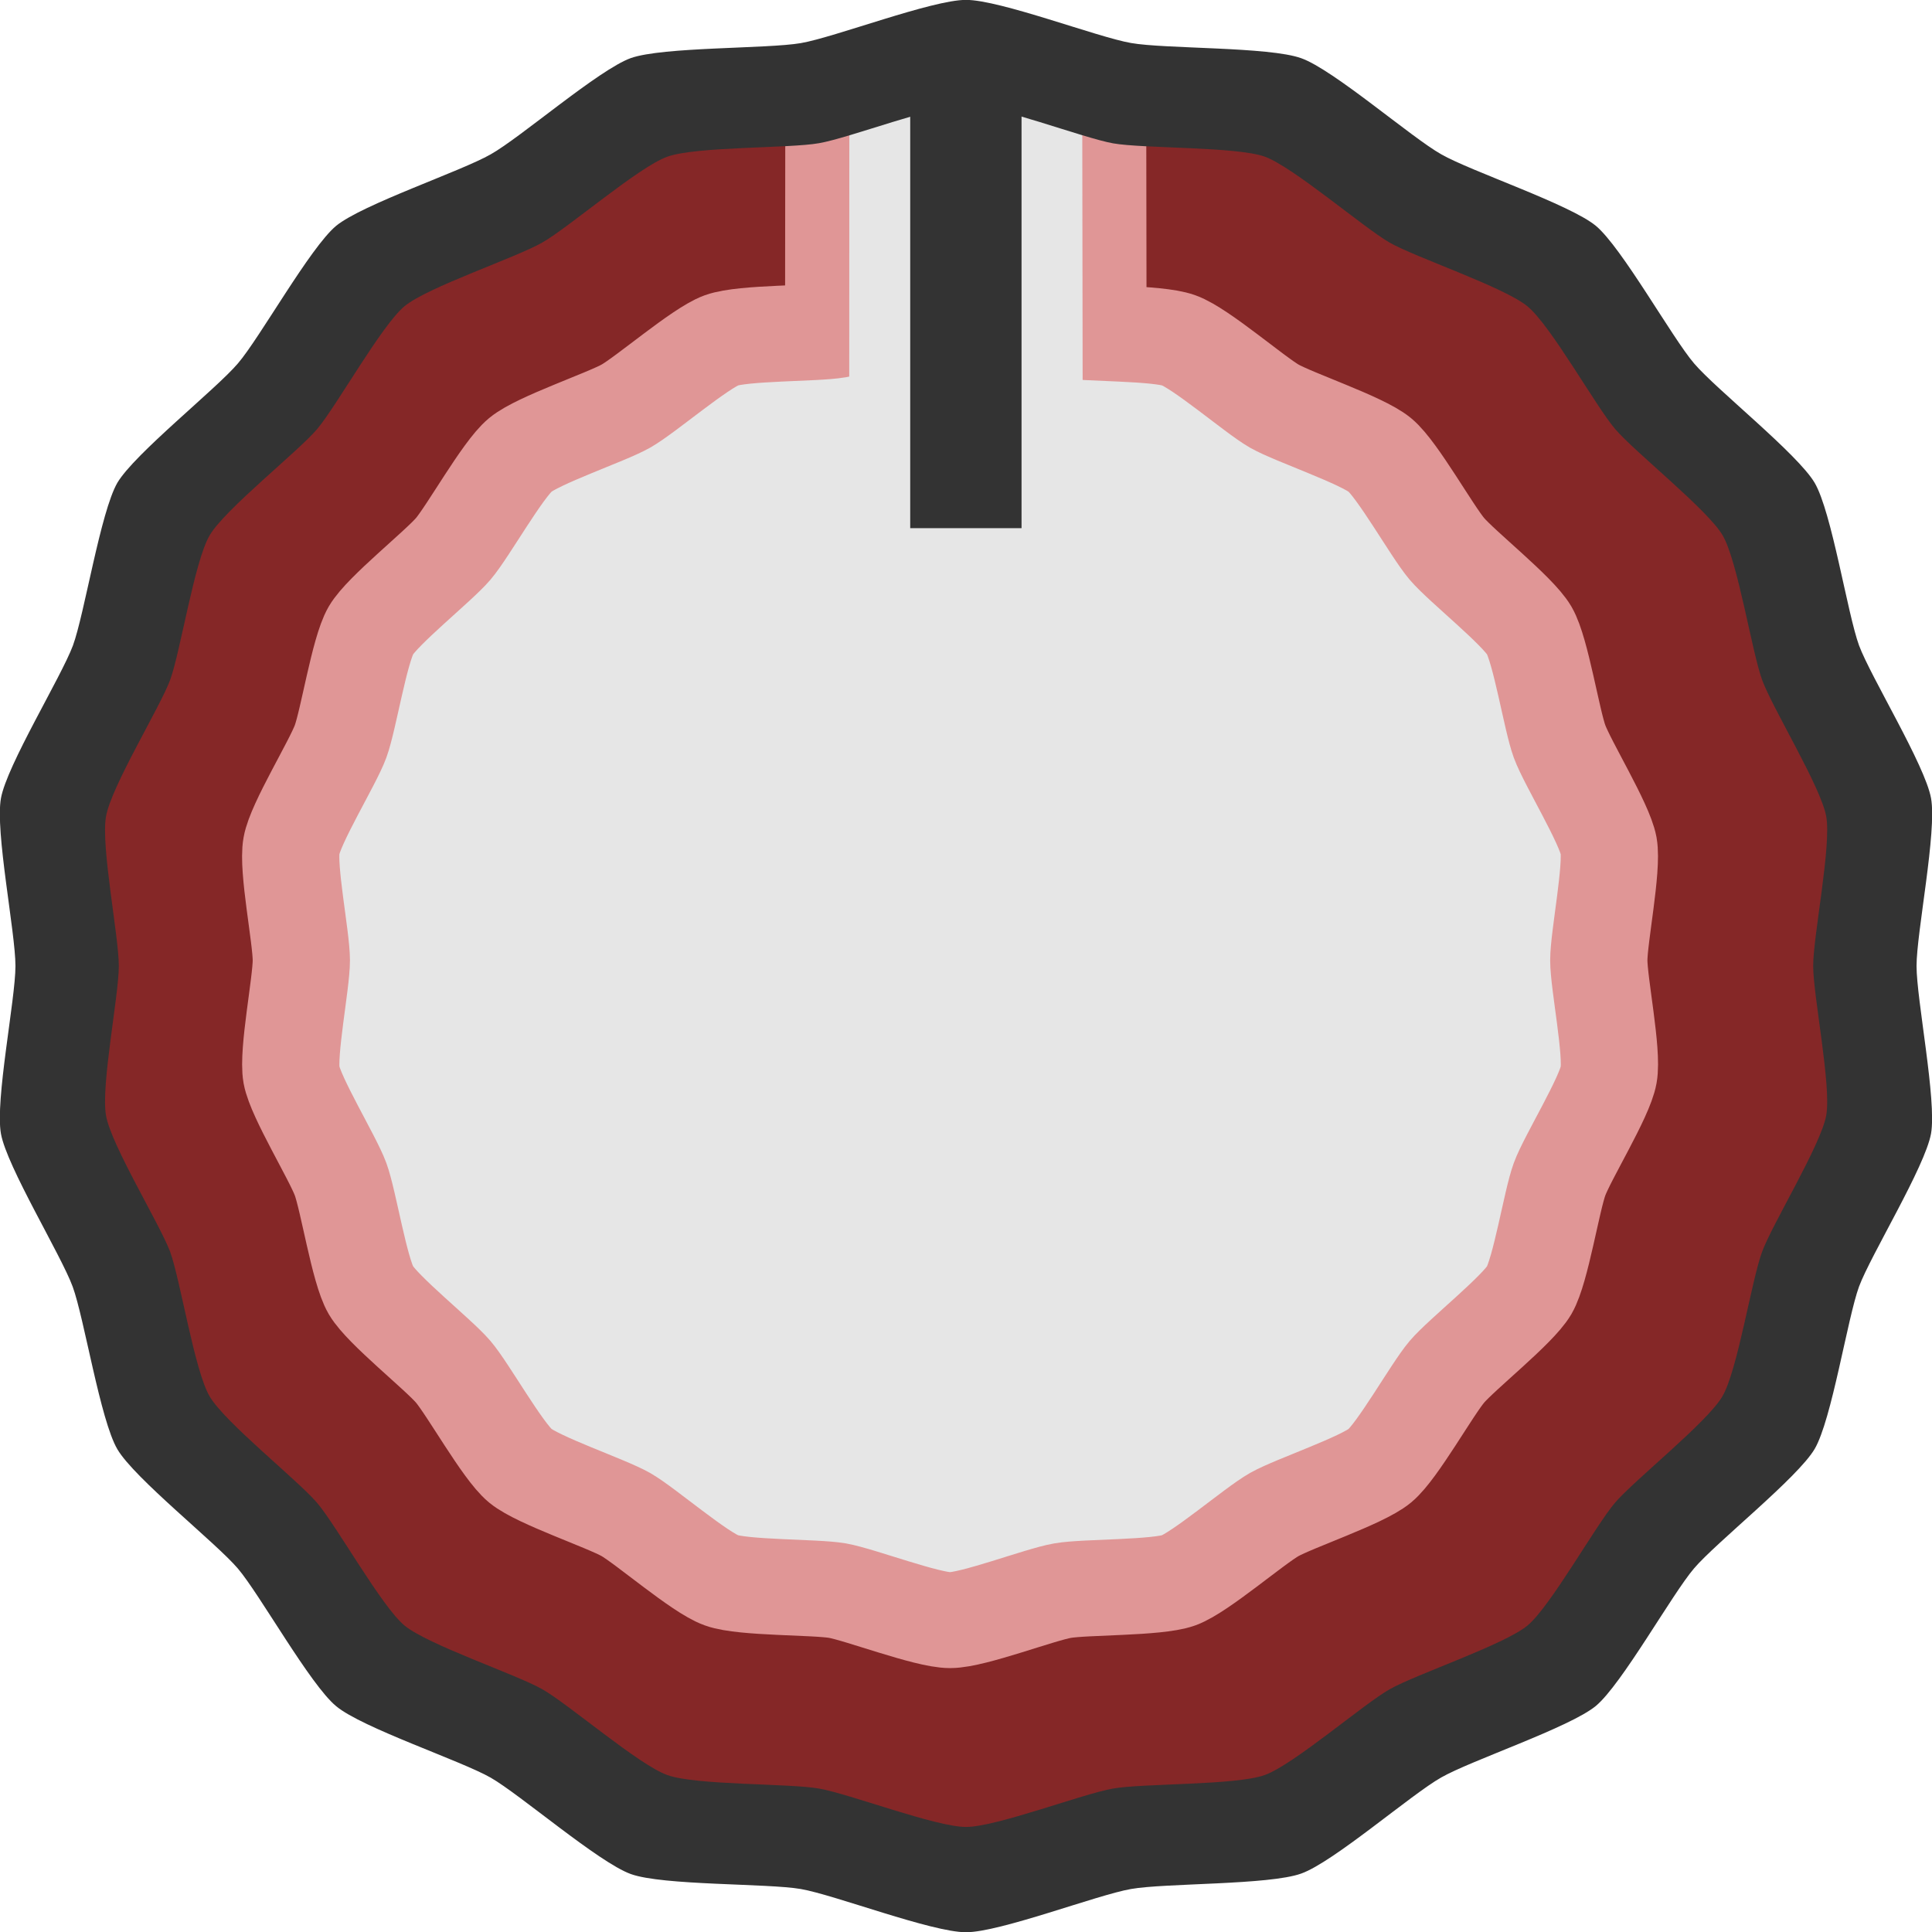 <?xml version="1.0" encoding="UTF-8" standalone="no"?>
<!-- Created with Inkscape (http://www.inkscape.org/) -->

<svg
   xmlns:dc="http://purl.org/dc/elements/1.1/"
   xmlns:cc="http://creativecommons.org/ns#"
   xmlns:rdf="http://www.w3.org/1999/02/22-rdf-syntax-ns#"
   xmlns:svg="http://www.w3.org/2000/svg"
   xmlns="http://www.w3.org/2000/svg"
   xmlns:sodipodi="http://sodipodi.sourceforge.net/DTD/sodipodi-0.dtd"
   xmlns:inkscape="http://www.inkscape.org/namespaces/inkscape"
   width="8mm"
   height="8mm"
   viewBox="0 0 8 8"
   version="1.1"
   id="svg111794"
   inkscape:version="0.92.1 r15371"
   sodipodi:docname="AdsynthKnobSmallRed.svg">
  <defs
     id="defs111788" />
  <sodipodi:namedview
     id="base"
     pagecolor="#ffffff"
     bordercolor="#666666"
     borderopacity="1.0"
     inkscape:pageopacity="0.0"
     inkscape:pageshadow="2"
     inkscape:zoom="8"
     inkscape:cx="-35.807274"
     inkscape:cy="22.478883"
     inkscape:document-units="mm"
     inkscape:current-layer="layer2"
     showgrid="false"
     fit-margin-top="0"
     fit-margin-left="0"
     fit-margin-right="0"
     fit-margin-bottom="0"
     inkscape:window-width="1857"
     inkscape:window-height="1057"
     inkscape:window-x="-8"
     inkscape:window-y="-8"
     inkscape:window-maximized="1"
     showguides="false"
     inkscape:guide-bbox="true"
     inkscape:snap-bbox="true"
     inkscape:bbox-paths="true"
     inkscape:bbox-nodes="true"
     inkscape:snap-bbox-edge-midpoints="true"
     inkscape:snap-bbox-midpoints="true">
    <sodipodi:guide
       position="2.126,8"
       orientation="0,1"
       id="guide4493"
       inkscape:locked="false"
       inkscape:label=""
       inkscape:color="rgb(0,0,255)" />
    <sodipodi:guide
       position="7.512,0"
       orientation="0,1"
       id="guide4495"
       inkscape:locked="false"
       inkscape:label=""
       inkscape:color="rgb(0,0,255)" />
    <sodipodi:guide
       position="0,6.048"
       orientation="1,0"
       id="guide4497"
       inkscape:locked="false"
       inkscape:label=""
       inkscape:color="rgb(0,0,255)" />
    <sodipodi:guide
       position="4,4"
       orientation="1,0"
       id="guide4505"
       inkscape:locked="false"
       inkscape:label=""
       inkscape:color="rgb(0,0,255)" />
    <sodipodi:guide
       position="4,4"
       orientation="0,1"
       id="guide4507"
       inkscape:locked="false"
       inkscape:label=""
       inkscape:color="rgb(0,0,255)" />
    <sodipodi:guide
       position="3.867,7.779"
       orientation="1,0"
       id="guide4556"
       inkscape:locked="false" />
    <sodipodi:guide
       position="4.133,7.804"
       orientation="1,0"
       id="guide4558"
       inkscape:locked="false" />
  </sodipodi:namedview>
  <g
     inkscape:label="Layer 1"
     inkscape:groupmode="layer"
     id="layer1"
     transform="translate(-168.093,-67.397)"
     style="display:none">
    <path
       sodipodi:type="star"
       style="opacity:1;fill:#1a1a1a;fill-opacity:1;stroke:none;stroke-width:0.4;stroke-linecap:butt;stroke-miterlimit:4;stroke-dasharray:none;stroke-dashoffset:0;stroke-opacity:1;paint-order:normal"
       id="path4509"
       sodipodi:sides="18"
       sodipodi:cx="172.09312"
       sodipodi:cy="71.396111"
       sodipodi:r1="3.8799999"
       sodipodi:r2="3.9999998"
       sodipodi:arg1="3.5249582e-016"
       sodipodi:arg2="0.17453293"
       inkscape:flatsided="false"
       inkscape:rounded="0.2"
       inkscape:randomized="0"
       d="m 175.973,71.396 c 0,0.139 0.083,0.557 0.059,0.695 -0.024,0.137 -0.246,0.501 -0.293,0.632 -0.048,0.131 -0.112,0.552 -0.182,0.673 -0.07,0.121 -0.402,0.387 -0.492,0.494 -0.09,0.107 -0.294,0.481 -0.401,0.57 -0.107,0.09 -0.51,0.226 -0.631,0.296 -0.121,0.07 -0.441,0.351 -0.572,0.399 -0.131,0.048 -0.557,0.038 -0.694,0.062 -0.137,0.024 -0.534,0.179 -0.674,0.179 -0.139,0 -0.536,-0.155 -0.674,-0.179 -0.137,-0.024 -0.563,-0.015 -0.694,-0.062 -0.131,-0.048 -0.451,-0.329 -0.572,-0.399 -0.121,-0.07 -0.524,-0.206 -0.631,-0.296 -0.107,-0.09 -0.311,-0.463 -0.401,-0.57 -0.09,-0.107 -0.422,-0.373 -0.492,-0.494 -0.07,-0.121 -0.134,-0.542 -0.182,-0.673 -0.048,-0.131 -0.269,-0.495 -0.293,-0.632 -0.024,-0.137 0.059,-0.555 0.059,-0.695 0,-0.139 -0.083,-0.557 -0.059,-0.695 0.024,-0.137 0.246,-0.501 0.293,-0.632 0.048,-0.131 0.112,-0.552 0.182,-0.673 0.07,-0.121 0.402,-0.387 0.492,-0.494 0.09,-0.107 0.294,-0.481 0.401,-0.57 0.107,-0.09 0.51,-0.226 0.631,-0.296 0.121,-0.07 0.441,-0.351 0.572,-0.399 0.131,-0.048 0.557,-0.038 0.694,-0.062 0.137,-0.024 0.534,-0.179 0.674,-0.179 0.139,0 0.536,0.155 0.674,0.179 0.137,0.024 0.563,0.015 0.694,0.062 0.131,0.048 0.451,0.329 0.572,0.399 0.121,0.07 0.524,0.206 0.631,0.296 0.107,0.09 0.311,0.463 0.401,0.57 0.09,0.107 0.422,0.373 0.492,0.494 0.07,0.121 0.134,0.542 0.182,0.673 0.048,0.131 0.269,0.495 0.293,0.632 0.024,0.137 -0.059,0.555 -0.059,0.695 z" />
    <path
       sodipodi:type="star"
       style="opacity:1;fill:#e6e6e6;fill-opacity:1;stroke:none;stroke-width:0.4;stroke-linecap:butt;stroke-miterlimit:4;stroke-dasharray:none;stroke-dashoffset:0;stroke-opacity:1;paint-order:normal"
       id="path4509-0"
       sodipodi:sides="18"
       sodipodi:cx="172.09312"
       sodipodi:cy="71.396111"
       sodipodi:r1="3.0799441"
       sodipodi:r2="3.1751997"
       sodipodi:arg1="3.5249582e-016"
       sodipodi:arg2="0.17453293"
       inkscape:flatsided="false"
       inkscape:rounded="0.2"
       inkscape:randomized="0"
       d="m 175.173,71.396 c 0,0.111 0.066,0.442 0.047,0.551 -0.019,0.109 -0.195,0.398 -0.233,0.502 -0.038,0.104 -0.089,0.438 -0.144,0.534 -0.055,0.096 -0.319,0.307 -0.39,0.392 -0.071,0.085 -0.234,0.381 -0.318,0.453 -0.085,0.071 -0.405,0.18 -0.501,0.235 -0.096,0.055 -0.35,0.279 -0.454,0.316 -0.104,0.038 -0.442,0.03 -0.551,0.049 -0.109,0.019 -0.424,0.142 -0.535,0.142 -0.111,0 -0.426,-0.123 -0.535,-0.142 -0.109,-0.019 -0.447,-0.012 -0.551,-0.049 -0.104,-0.038 -0.358,-0.261 -0.454,-0.316 -0.096,-0.055 -0.416,-0.164 -0.501,-0.235 -0.085,-0.071 -0.247,-0.368 -0.318,-0.453 -0.071,-0.085 -0.335,-0.296 -0.39,-0.392 -0.055,-0.096 -0.107,-0.43 -0.144,-0.534 -0.038,-0.104 -0.214,-0.393 -0.233,-0.502 -0.019,-0.109 0.047,-0.441 0.047,-0.551 0,-0.111 -0.066,-0.442 -0.047,-0.551 0.019,-0.109 0.195,-0.398 0.233,-0.502 0.038,-0.104 0.089,-0.438 0.144,-0.534 0.055,-0.096 0.319,-0.307 0.39,-0.392 0.071,-0.085 0.234,-0.381 0.318,-0.453 0.085,-0.071 0.405,-0.18 0.501,-0.235 0.096,-0.055 0.35,-0.279 0.454,-0.316 0.104,-0.038 0.442,-0.03 0.551,-0.049 0.109,-0.019 0.424,-0.142 0.535,-0.142 0.111,0 0.426,0.123 0.535,0.142 0.109,0.019 0.447,0.012 0.551,0.049 0.104,0.038 0.358,0.261 0.454,0.316 0.096,0.055 0.416,0.164 0.501,0.235 0.085,0.071 0.247,0.368 0.318,0.453 0.071,0.085 0.335,0.296 0.39,0.392 0.055,0.096 0.107,0.43 0.144,0.534 0.038,0.104 0.214,0.393 0.233,0.502 0.019,0.109 -0.047,0.441 -0.047,0.551 z" />
    <path
       inkscape:connector-curvature="0"
       style="fill:#b3b3b3;fill-opacity:1;fill-rule:evenodd;stroke:none;stroke-width:0.353"
       d="m 172.226,67.419 c -0.043,-0.009 -0.087,-0.023 -0.132,-0.023 -0.045,0 -0.09,0.013 -0.134,0.022 v 0.828 l 0.266,-0.002 z"
       id="path110600-0"
       sodipodi:nodetypes="cscccc" />
    <path
       inkscape:connector-curvature="0"
       style="fill:#333333;fill-opacity:1;fill-rule:evenodd;stroke:none;stroke-width:0.353"
       d="m 172.226,68.243 c -0.043,-0.009 -0.087,-0.026 -0.133,-0.026 -0.045,0 -0.089,0.02 -0.133,0.028 l -2.3e-4,3.201 h 0.266 z"
       id="path110600"
       sodipodi:nodetypes="cscccc" />
  </g>
  <g
     inkscape:groupmode="layer"
     id="layer2"
     inkscape:label="Layer 2"
     style="display:inline">
    <circle
       style="opacity:1;fill:#852727;fill-opacity:1;stroke:none;stroke-width:0.3;stroke-linecap:round;stroke-linejoin:round;stroke-miterlimit:4;stroke-dasharray:none;stroke-dashoffset:0;stroke-opacity:1;paint-order:normal"
       id="path4562"
       cx="4"
       cy="4"
       r="3.742" />
    <path
       inkscape:connector-curvature="0"
       style="fill:#e09696;fill-opacity:1;fill-rule:evenodd;stroke:none;stroke-width:0.353"
       d="M 4.746,0.212 C 4.496,0.194 4.267,0.158 4.01,0.158 c -0.257,0 -0.509,0.042 -0.758,0.049 L 3.249,3.002 h 1.501 z"
       id="path110600-4"
       sodipodi:nodetypes="cscccc" />
    <path
       sodipodi:type="star"
       style="opacity:1;fill:#e6e6e6;fill-opacity:1;stroke:#e09696;stroke-width:0.513;stroke-linecap:butt;stroke-miterlimit:4;stroke-dasharray:none;stroke-dashoffset:0;stroke-opacity:1;paint-order:normal"
       id="path4509-0-8"
       sodipodi:sides="18"
       sodipodi:cx="172.09312"
       sodipodi:cy="71.396111"
       sodipodi:r1="3.4221601"
       sodipodi:r2="3.5279996"
       sodipodi:arg1="3.5249582e-016"
       sodipodi:arg2="0.17453293"
       inkscape:flatsided="false"
       inkscape:rounded="0.2"
       inkscape:randomized="0"
       d="m 175.515,71.396 c 0,0.123 0.074,0.492 0.052,0.613 -0.021,0.121 -0.217,0.442 -0.259,0.558 -0.042,0.116 -0.099,0.487 -0.16,0.594 -0.061,0.106 -0.355,0.342 -0.434,0.436 -0.079,0.094 -0.26,0.424 -0.354,0.503 -0.094,0.079 -0.45,0.2 -0.557,0.261 -0.106,0.061 -0.389,0.309 -0.504,0.352 -0.116,0.042 -0.491,0.034 -0.612,0.055 -0.121,0.021 -0.471,0.158 -0.594,0.158 -0.123,0 -0.473,-0.136 -0.594,-0.158 -0.121,-0.021 -0.497,-0.013 -0.612,-0.055 -0.116,-0.042 -0.398,-0.29 -0.504,-0.352 -0.106,-0.061 -0.462,-0.182 -0.557,-0.261 -0.094,-0.079 -0.275,-0.409 -0.354,-0.503 -0.079,-0.094 -0.372,-0.329 -0.434,-0.436 -0.061,-0.106 -0.118,-0.478 -0.16,-0.594 -0.042,-0.116 -0.237,-0.437 -0.259,-0.558 -0.021,-0.121 0.052,-0.49 0.052,-0.613 0,-0.123 -0.074,-0.492 -0.052,-0.613 0.021,-0.121 0.217,-0.442 0.259,-0.558 0.042,-0.116 0.099,-0.487 0.16,-0.594 0.061,-0.106 0.355,-0.342 0.434,-0.436 0.079,-0.094 0.26,-0.424 0.354,-0.503 0.094,-0.079 0.45,-0.2 0.557,-0.261 0.106,-0.061 0.389,-0.309 0.504,-0.352 0.116,-0.042 0.491,-0.034 0.612,-0.055 0.121,-0.021 0.471,-0.158 0.594,-0.158 0.123,0 0.473,0.136 0.594,0.158 0.121,0.021 0.497,0.013 0.612,0.055 0.116,0.042 0.398,0.29 0.504,0.352 0.106,0.061 0.462,0.182 0.557,0.261 0.094,0.079 0.275,0.409 0.354,0.503 0.079,0.094 0.372,0.329 0.434,0.436 0.061,0.106 0.118,0.478 0.16,0.594 0.042,0.116 0.237,0.437 0.259,0.558 0.021,0.121 -0.052,0.49 -0.052,0.613 z"
       transform="matrix(0.785,0,0,0.774,-131.159,-51.284)" />
    <path
       inkscape:connector-curvature="0"
       style="fill:#e6e6e6;fill-opacity:1;fill-rule:evenodd;stroke:none;stroke-width:0.353"
       d="M 4.481,0.212 C 4.32,0.194 4.172,0.158 4.006,0.158 c -0.166,0 -0.329,0.042 -0.489,0.049 l -0.001,2.795 h 0.969 z"
       id="path110600-6"
       sodipodi:nodetypes="cscccc" />
    <rect
       style="opacity:1;fill:#333333;fill-opacity:1;stroke:none;stroke-width:0.3;stroke-linecap:round;stroke-linejoin:round;stroke-miterlimit:4;stroke-dasharray:none;stroke-dashoffset:0;stroke-opacity:1;paint-order:normal"
       id="rect5728"
       width="0.461"
       height="1.967"
       x="3.769"
       y="0.22" />
    <path
       inkscape:connector-curvature="0"
       style="opacity:1;fill:#333333;fill-opacity:1;stroke:none;stroke-width:0.4;stroke-linecap:butt;stroke-miterlimit:4;stroke-dasharray:none;stroke-dashoffset:0;stroke-opacity:1;paint-order:normal"
       d="m 4,-4.7755156e-4 c -0.141,0 -0.544,0.155 -0.684,0.179 -0.139,0.024 -0.571,0.015 -0.704,0.062 C 2.48,0.288 2.155,0.57 2.032,0.639 1.91,0.709 1.501,0.846 1.392,0.935 1.284,1.025 1.076,1.399 0.985,1.505 0.894,1.612 0.557,1.879 0.486,1.999 0.416,2.12 0.35,2.542 0.302,2.673 0.253,2.804 0.029,3.168 0.004,3.305 c -0.025,0.137 0.06,0.555 0.06,0.695 0,0.139 -0.085,0.557 -0.06,0.695 0.025,0.137 0.249,0.502 0.297,0.633 0.048,0.131 0.114,0.552 0.185,0.673 0.071,0.121 0.408,0.387 0.499,0.494 0.091,0.107 0.299,0.481 0.407,0.57 0.108,0.09 0.518,0.226 0.64,0.296 0.122,0.07 0.447,0.351 0.58,0.399 0.133,0.048 0.565,0.038 0.704,0.062 0.139,0.024 0.542,0.179 0.684,0.179 0.141,0 0.544,-0.155 0.683,-0.179 C 4.823,7.797 5.255,7.806 5.388,7.758 5.521,7.711 5.845,7.429 5.968,7.36 6.09,7.29 6.5,7.153 6.608,7.064 6.716,6.974 6.924,6.6 7.015,6.494 7.106,6.387 7.443,6.12 7.514,6 7.585,5.879 7.65,5.458 7.698,5.327 7.747,5.196 7.971,4.832 7.996,4.694 8.02,4.557 7.936,4.139 7.936,4 c 0,-0.139 0.085,-0.557 0.06,-0.695 C 7.971,3.168 7.747,2.804 7.698,2.673 7.65,2.542 7.585,2.12 7.514,1.999 7.443,1.879 7.106,1.612 7.015,1.505 6.924,1.399 6.716,1.025 6.608,0.935 6.5,0.846 6.09,0.709 5.968,0.639 5.845,0.57 5.521,0.288 5.388,0.241 5.255,0.193 4.823,0.203 4.683,0.178 4.544,0.154 4.142,-4.7755156e-4 4,-4.7755156e-4 Z m 0,0.434 c 0.126,0 0.485,0.138 0.609,0.16 0.124,0.022 0.509,0.013 0.628,0.055 0.118,0.043 0.408,0.293 0.517,0.356 0.109,0.062 0.474,0.184 0.571,0.264 0.097,0.08 0.282,0.413 0.363,0.508 0.081,0.095 0.382,0.333 0.445,0.44 0.063,0.108 0.121,0.483 0.164,0.6 0.043,0.117 0.243,0.442 0.265,0.564 0.022,0.122 -0.054,0.495 -0.054,0.619 0,0.124 0.076,0.497 0.054,0.619 C 7.54,4.741 7.34,5.066 7.297,5.182 7.253,5.299 7.195,5.675 7.132,5.782 7.069,5.89 6.768,6.128 6.687,6.223 6.606,6.318 6.421,6.651 6.325,6.731 6.228,6.811 5.863,6.933 5.754,6.995 5.645,7.057 5.355,7.308 5.237,7.35 5.119,7.393 4.733,7.384 4.609,7.406 4.485,7.427 4.126,7.565 4,7.565 3.874,7.565 3.515,7.427 3.391,7.406 3.267,7.384 2.881,7.393 2.763,7.35 2.645,7.308 2.355,7.057 2.246,6.995 2.137,6.933 1.772,6.811 1.675,6.731 1.579,6.651 1.394,6.318 1.313,6.223 1.232,6.128 0.931,5.89 0.868,5.782 0.805,5.675 0.747,5.299 0.704,5.182 0.66,5.066 0.46,4.741 0.439,4.619 0.417,4.496 0.492,4.124 0.492,4 c 0,-0.124 -0.075,-0.497 -0.053,-0.619 C 0.46,3.258 0.66,2.933 0.704,2.817 0.747,2.7 0.805,2.324 0.868,2.217 0.931,2.109 1.232,1.872 1.313,1.777 1.394,1.681 1.579,1.348 1.675,1.268 1.772,1.188 2.137,1.067 2.246,1.004 2.355,0.942 2.645,0.691 2.763,0.649 2.881,0.606 3.267,0.615 3.391,0.593 3.515,0.572 3.874,0.434 4,0.434 Z"
       id="path4509-4" />
  </g>
</svg>
